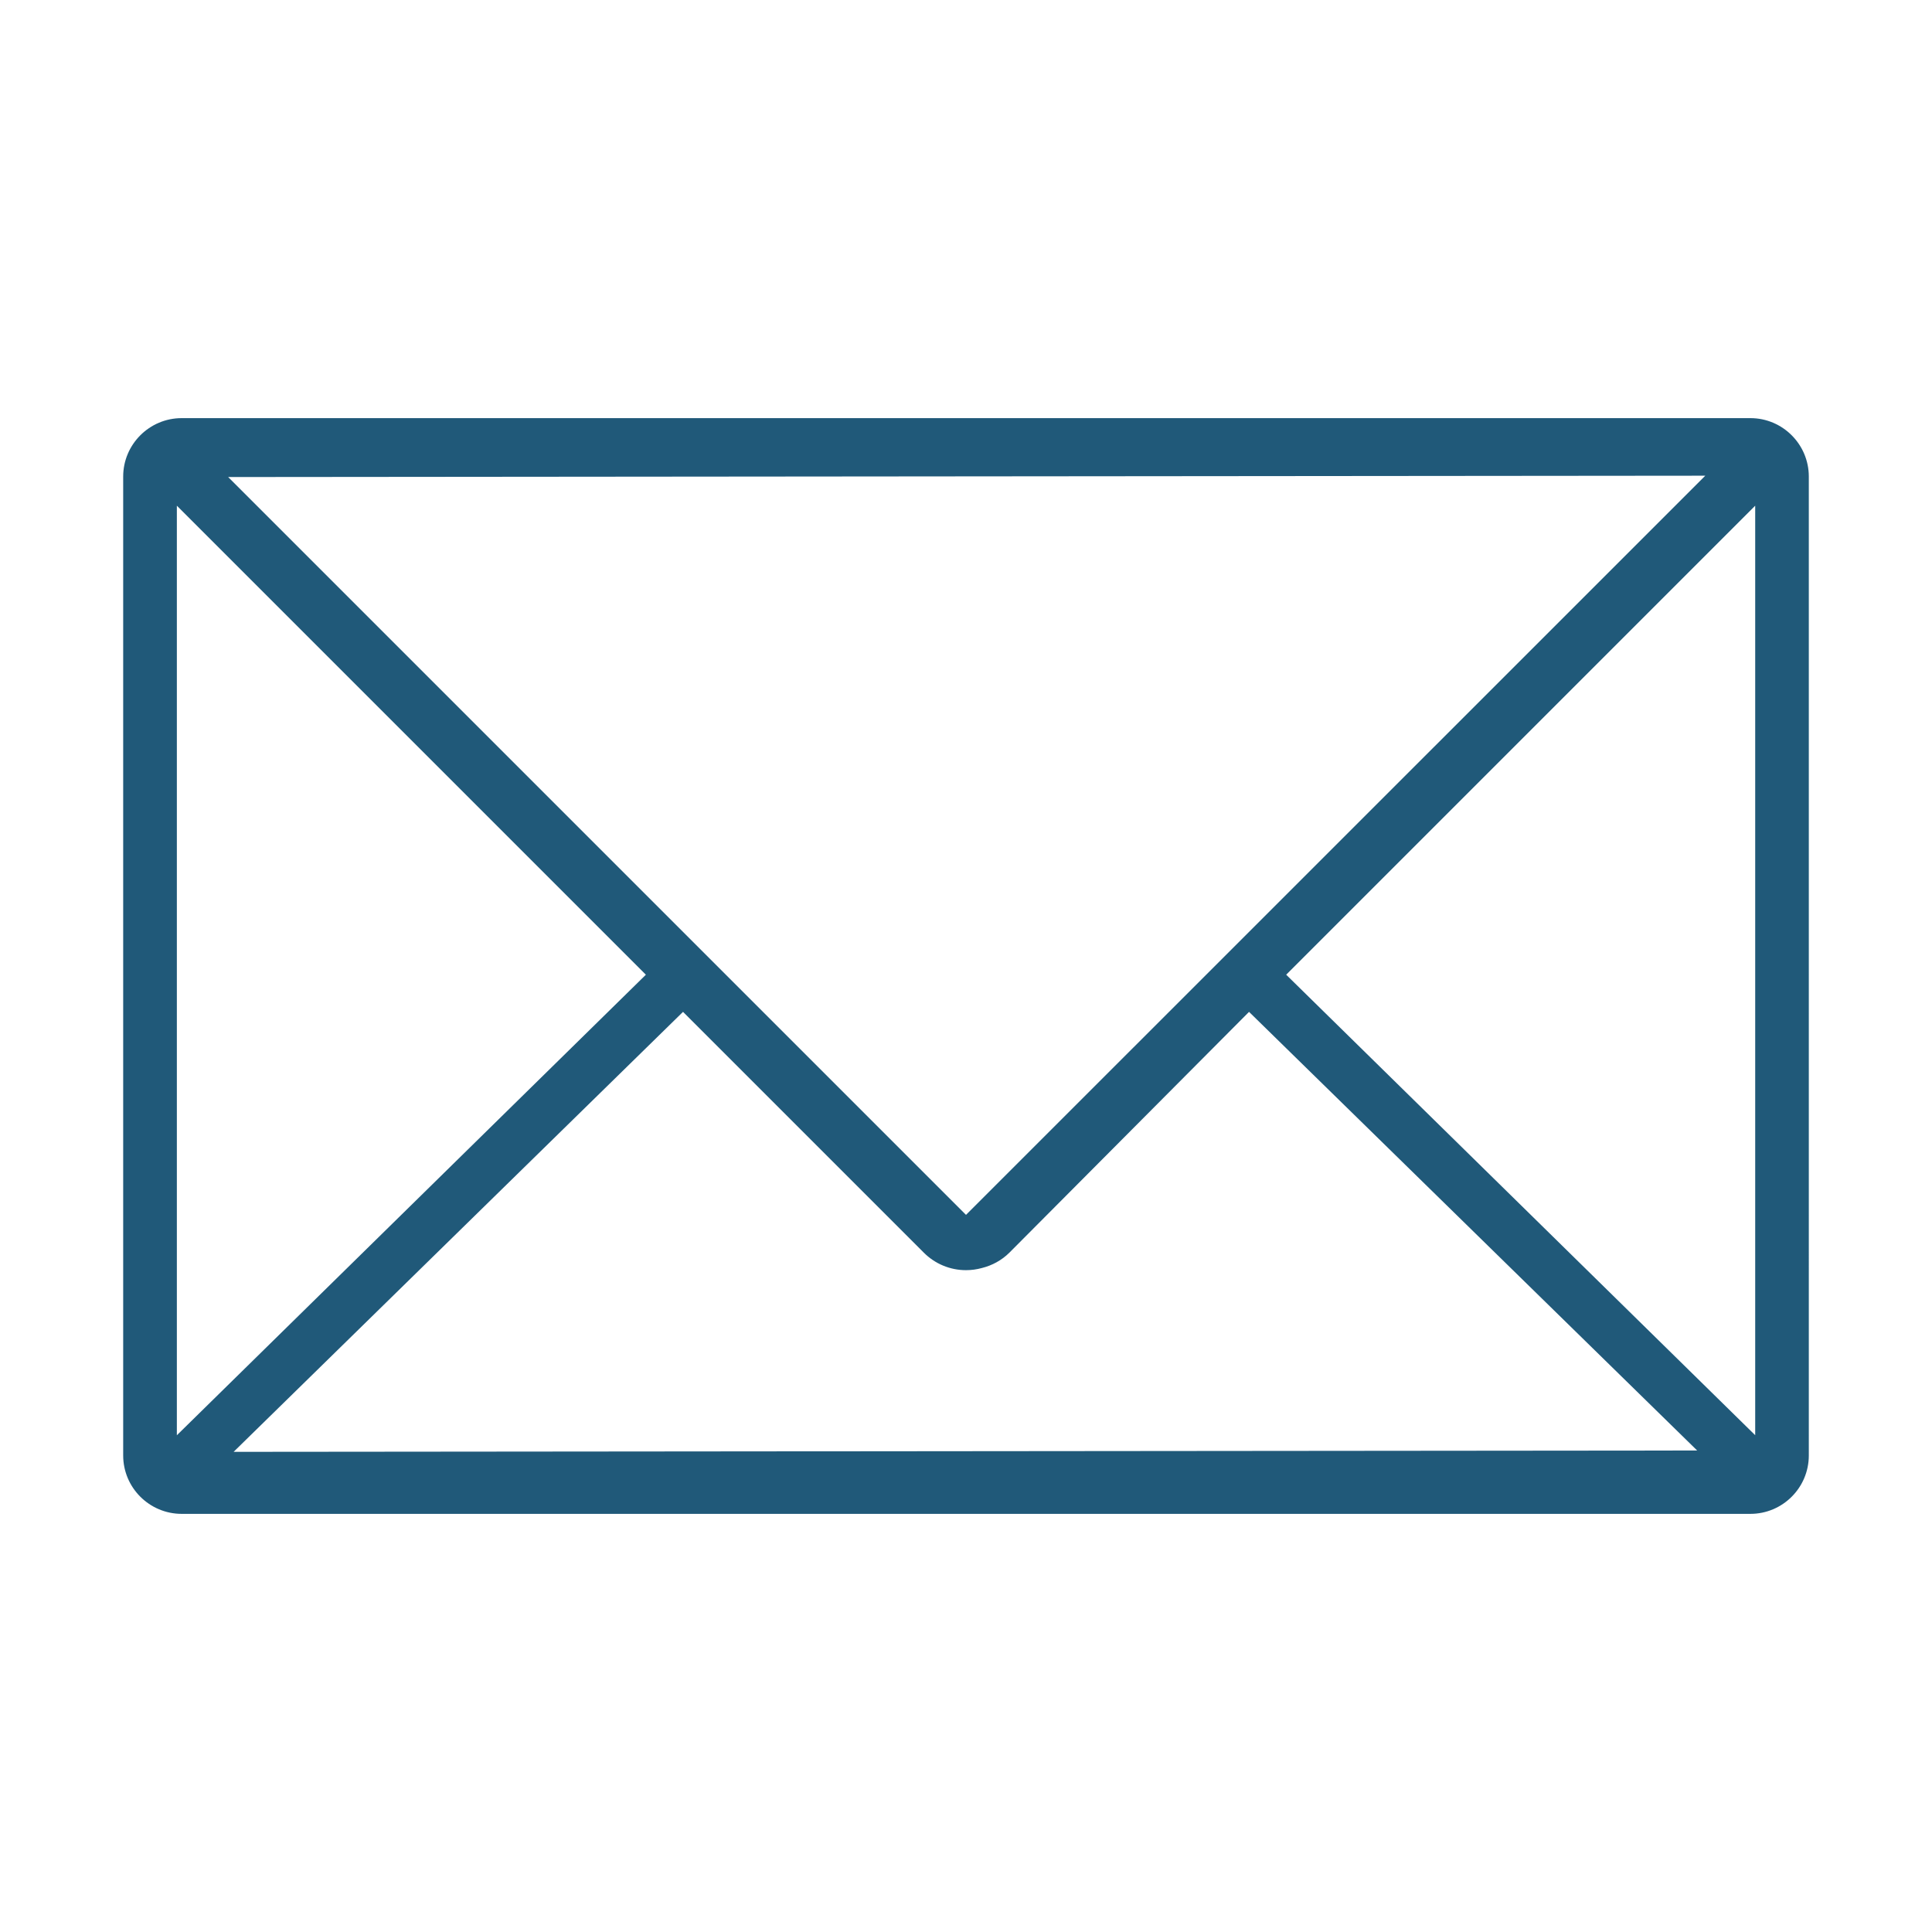 <?xml version="1.0" standalone="no"?>
<!DOCTYPE svg PUBLIC "-//W3C//DTD SVG 1.1//EN" "http://www.w3.org/Graphics/SVG/1.1/DTD/svg11.dtd"><svg t="1634009570998" class="icon" viewBox="0 0 1024 1024" version="1.1" xmlns="http://www.w3.org/2000/svg" p-id="1237" xmlns:xlink="http://www.w3.org/1999/xlink" width="200" height="200"><defs><style type="text/css"></style></defs><path d="M927.746 221.62 96.281 221.62c-17.079 0-30.991 13.912-30.991 30.962l0 518.838c0 17.08 13.912 30.957 30.991 30.957l831.465 0c17.085 0 30.962-13.877 30.962-30.957L958.708 252.583C958.708 235.532 944.831 221.62 927.746 221.62zM489.612 663.906c5.99 5.997 13.964 9.307 22.387 9.307 2.884 0 5.709-0.394 8.421-1.14 5.404-1.348 10.491-4.066 14.603-8.166l126.277-126.878 0.716-0.718 237.513 232.484-775.714 0.713 238.199-233.199L489.612 663.906zM511.998 643.906 120.931 252.842l782.91-0.712L511.998 643.906zM342.326 516.621 93.738 760.717 93.738 268.033 342.326 516.621zM681.707 516.619 930.291 268.033 930.291 760.688 681.707 516.619z"   p-id="1238" fill="#205979"></path></svg>